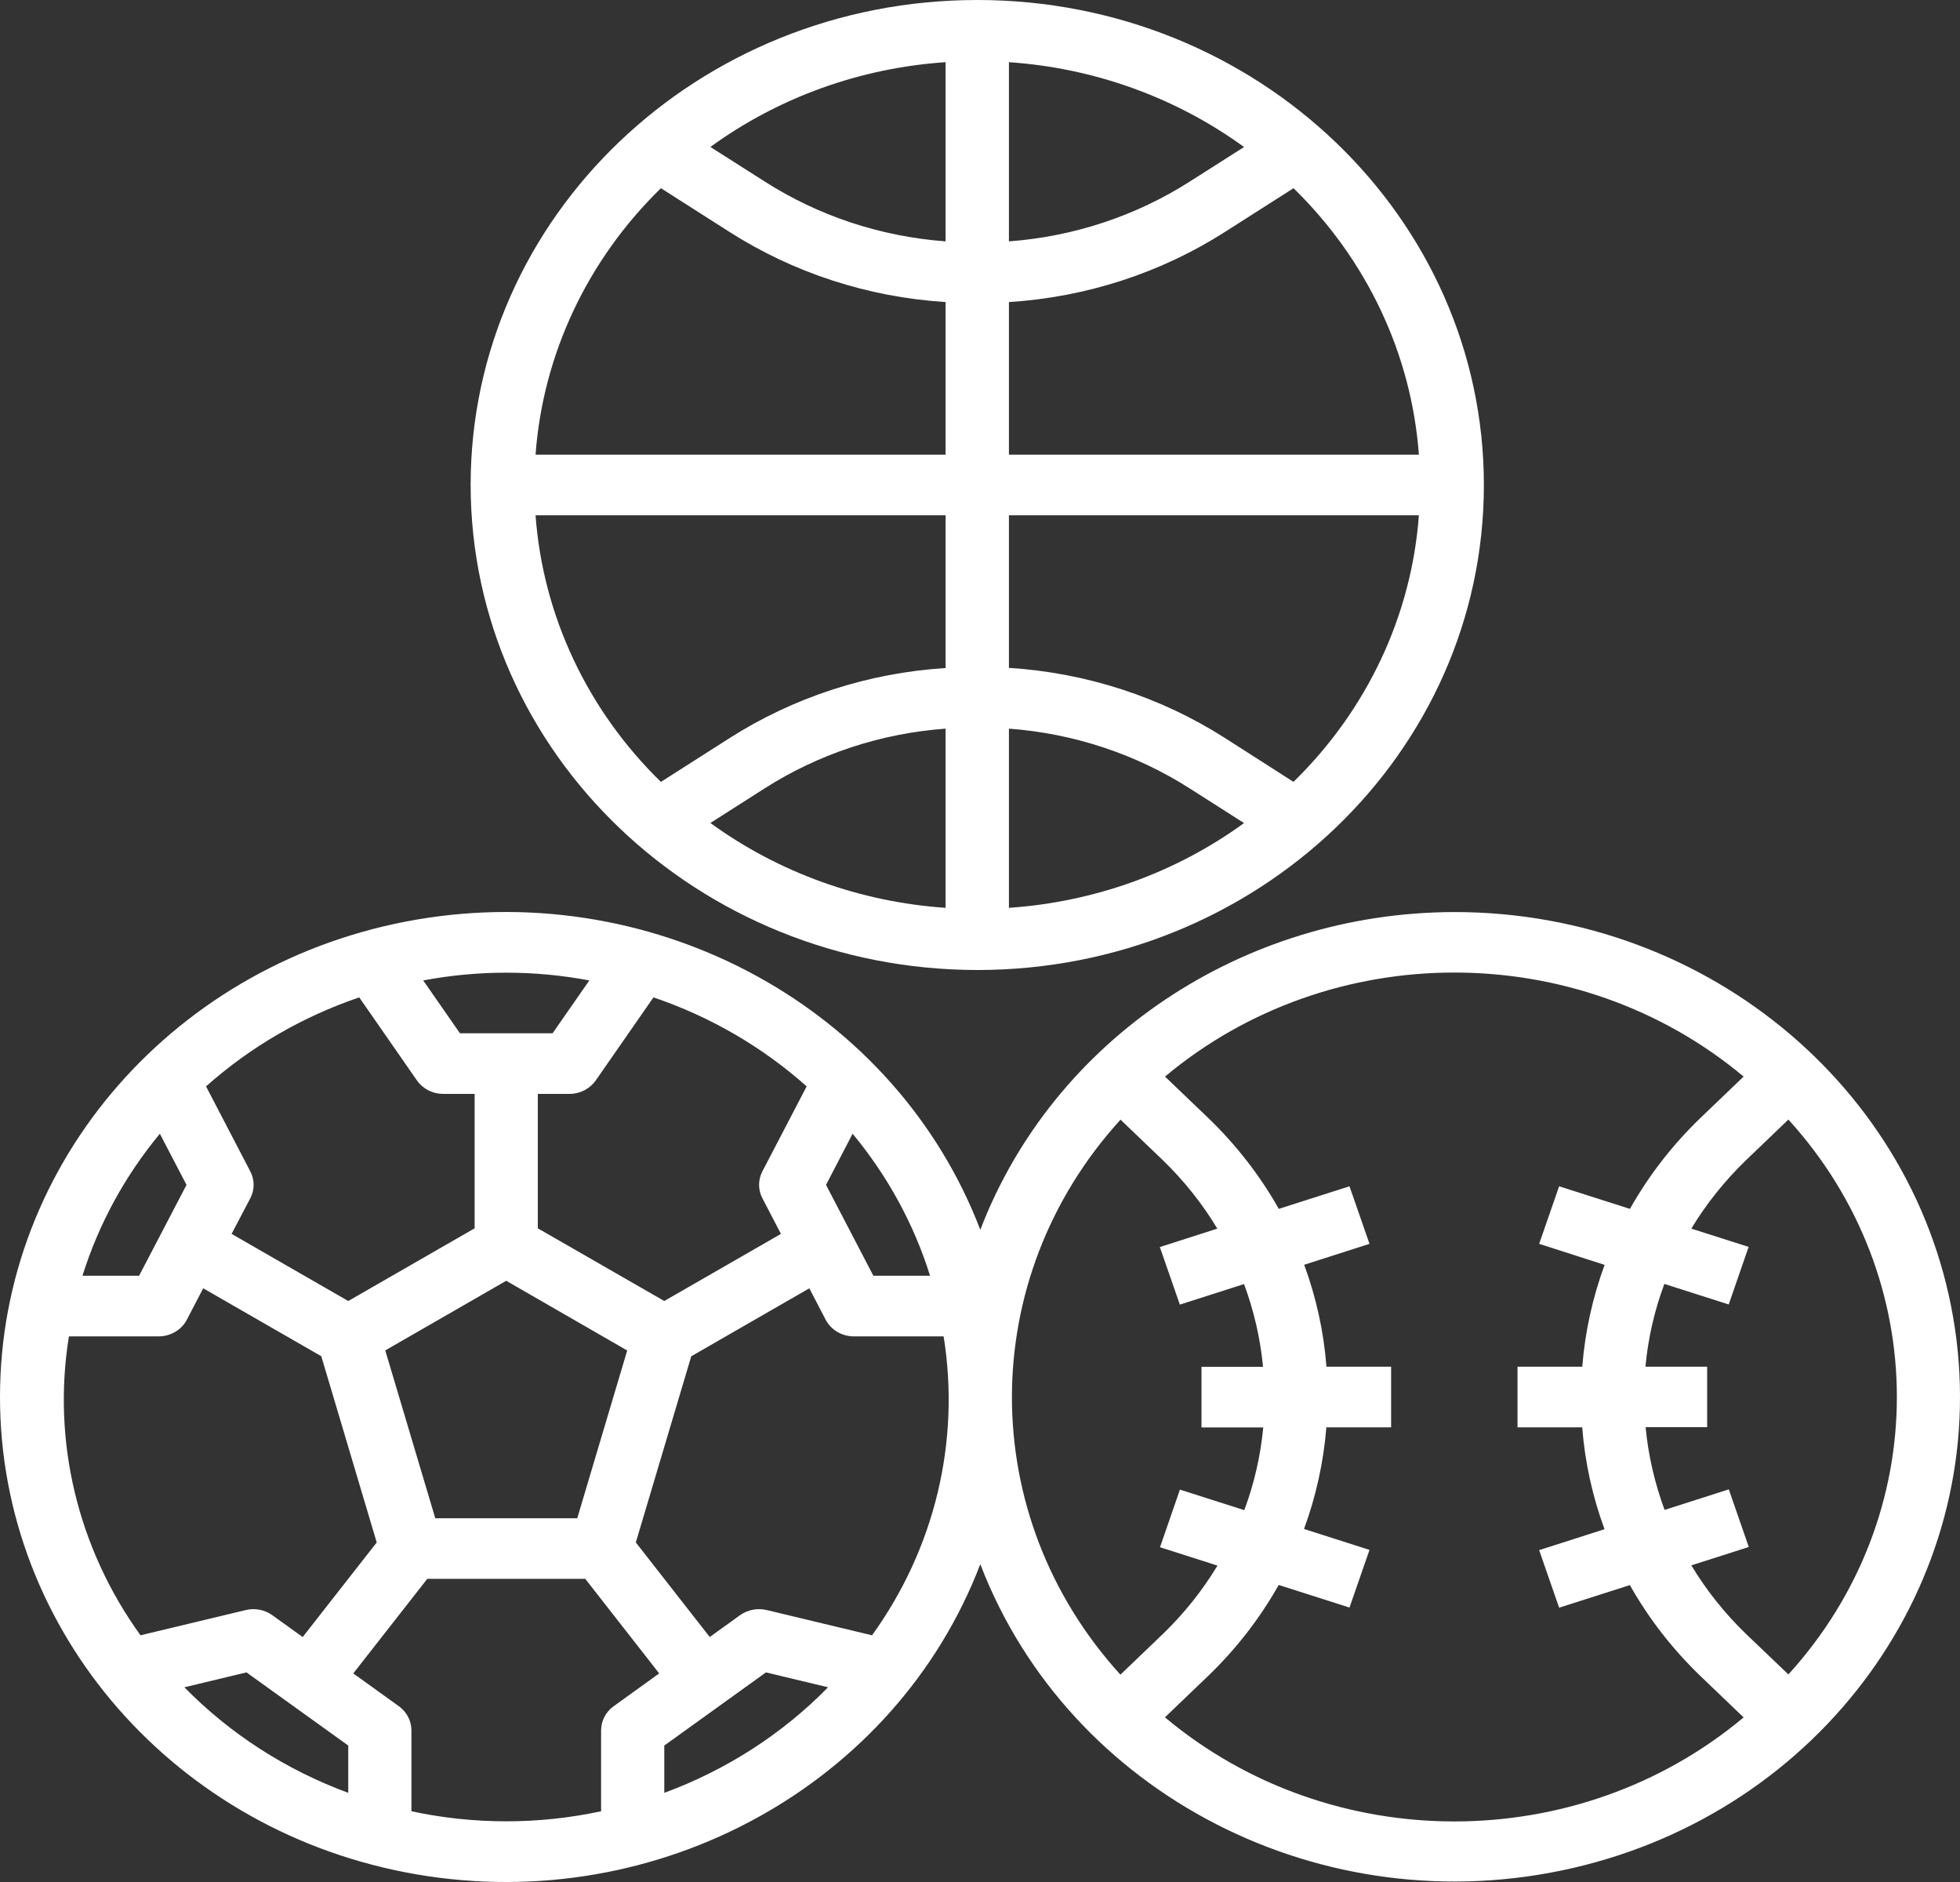<?xml version="1.0" encoding="UTF-8"?>
<svg width="25px" height="24px" viewBox="0 0 25 24" version="1.1" xmlns="http://www.w3.org/2000/svg" xmlns:xlink="http://www.w3.org/1999/xlink">
    <rect x="0" y="0" width="25" height="24" fill="#333333" stroke="none"/>
    <!-- Generator: Sketch 51.2 (57519) - http://www.bohemiancoding.com/sketch -->
    <title>Logo</title>
    <desc>Created with Sketch.</desc>
    <defs></defs>
    <g id="Workplace" stroke="none" stroke-width="1" fill="none" fill-rule="evenodd">
        <g id="Main-page-/-01.1.1-Main-short" transform="translate(-40, -26)" fill="#FFFFFF" fill-rule="nonzero">
            <g id="Header">
                <g id="Logo" transform="translate(24, 14)">
                    <g transform="translate(16, 12)" id="Shape">
                        <path d="M18.55,11.631 C15.849,11.635 13.436,13.252 12.504,15.683 C11.426,12.869 8.399,11.202 5.321,11.726 C2.242,12.251 4.0276972e-16,14.817 0,17.815 C-4.0276972e-16,20.813 2.242,23.379 5.321,23.904 C8.399,24.429 11.426,22.761 12.504,19.947 C13.632,22.888 16.878,24.553 20.056,23.823 C23.234,23.093 25.339,20.197 24.955,17.085 C24.57,13.973 21.818,11.629 18.55,11.631 Z M22.267,20.833 C21.998,20.573 21.765,20.28 21.573,19.962 L22.306,19.728 L22.051,18.993 L21.232,19.255 C21.106,18.914 21.024,18.56 20.99,18.2 L21.775,18.2 L21.775,17.429 L20.988,17.429 C21.021,17.068 21.102,16.714 21.229,16.373 L22.05,16.635 L22.304,15.901 L21.573,15.668 C21.765,15.35 21.999,15.058 22.269,14.797 L22.811,14.277 C24.656,16.304 24.656,19.326 22.811,21.353 L22.267,20.833 Z M8.473,16.591 L6.86,15.664 L6.86,13.95 L7.264,13.95 C7.398,13.95 7.524,13.885 7.599,13.778 L8.335,12.719 C9.061,12.965 9.726,13.352 10.289,13.854 L9.725,14.936 C9.668,15.045 9.668,15.173 9.725,15.282 L9.961,15.735 L8.473,16.591 Z M7.363,19.361 L5.552,19.361 L4.914,17.221 L6.457,16.333 L8,17.222 L7.363,19.361 Z M4.442,16.591 L2.954,15.735 L3.192,15.282 C3.249,15.174 3.249,15.045 3.192,14.937 L2.628,13.854 C3.192,13.352 3.856,12.966 4.582,12.719 L5.318,13.778 C5.393,13.885 5.517,13.949 5.651,13.95 L6.054,13.95 L6.054,15.664 L4.442,16.591 Z M2.379,15.11 L1.774,16.269 L1.052,16.269 C1.258,15.611 1.593,14.996 2.039,14.458 L2.379,15.11 Z M10.536,15.11 L10.875,14.458 C11.322,14.996 11.657,15.611 11.863,16.269 L11.14,16.269 L10.536,15.11 Z M7.517,12.503 L7.048,13.177 L5.867,13.177 L5.398,12.503 C6.098,12.371 6.817,12.371 7.517,12.503 Z M0.879,17.042 L2.023,17.042 C2.176,17.042 2.316,16.959 2.384,16.828 L2.592,16.429 L4.098,17.295 L4.805,19.67 L3.861,20.876 L3.474,20.598 C3.377,20.528 3.252,20.504 3.135,20.532 L1.792,20.854 C0.99,19.742 0.663,18.378 0.879,17.042 Z M2.352,21.517 L3.144,21.327 L4.442,22.26 L4.442,22.863 C3.649,22.571 2.934,22.111 2.352,21.517 Z M5.248,23.098 L5.248,22.067 C5.248,21.945 5.188,21.831 5.087,21.758 L4.506,21.34 L5.45,20.134 L7.465,20.134 L8.408,21.34 L7.828,21.758 C7.726,21.831 7.667,21.945 7.667,22.067 L7.667,23.098 C6.87,23.269 6.044,23.269 5.248,23.098 Z M8.473,22.863 L8.473,22.26 L9.77,21.327 L10.562,21.517 C9.98,22.111 9.266,22.571 8.473,22.863 Z M11.123,20.854 L9.78,20.532 C9.662,20.504 9.538,20.528 9.44,20.597 L9.053,20.876 L8.11,19.67 L8.817,17.296 L10.323,16.429 L10.531,16.829 C10.6,16.96 10.739,17.042 10.891,17.042 L12.036,17.042 C12.251,18.378 11.925,19.742 11.123,20.854 L11.123,20.854 Z M14.29,14.276 L14.833,14.796 C15.102,15.057 15.336,15.35 15.527,15.668 L14.794,15.903 L15.049,16.637 L15.868,16.375 C15.994,16.716 16.076,17.07 16.11,17.43 L15.325,17.43 L15.325,18.203 L16.113,18.203 C16.079,18.563 15.998,18.918 15.871,19.258 L15.05,18.996 L14.796,19.731 L15.529,19.965 C15.337,20.283 15.103,20.576 14.834,20.836 L14.291,21.356 C12.446,19.329 12.446,16.307 14.291,14.28 L14.29,14.276 Z M14.86,21.899 L15.403,21.379 C15.763,21.034 16.068,20.641 16.31,20.212 L17.213,20.5 L17.468,19.765 L16.633,19.498 C16.787,19.08 16.882,18.644 16.918,18.202 L17.744,18.202 L17.744,17.429 L16.919,17.429 C16.885,16.985 16.789,16.548 16.635,16.129 L17.468,15.862 L17.213,15.128 L16.311,15.416 C16.069,14.987 15.763,14.594 15.403,14.249 L14.86,13.729 C16.974,11.96 20.126,11.96 22.24,13.729 L21.697,14.249 C21.337,14.594 21.032,14.987 20.79,15.416 L19.887,15.128 L19.632,15.862 L20.467,16.13 C20.313,16.549 20.217,16.985 20.182,17.429 L19.356,17.429 L19.356,18.202 L20.181,18.202 C20.216,18.645 20.311,19.082 20.466,19.501 L19.632,19.768 L19.887,20.502 L20.789,20.214 C21.031,20.643 21.337,21.036 21.697,21.381 L22.24,21.901 C20.126,23.67 16.974,23.67 14.86,21.901 L14.86,21.899 Z"></path>
                        <path d="M12.465,12.37 C16.033,12.37 18.927,9.601 18.927,6.185 C18.927,2.769 16.033,1.71664737e-16 12.465,0 C8.896,-2.14580921e-16 6.003,2.769 6.003,6.185 C6.007,9.599 8.898,12.366 12.465,12.37 Z M12.061,11.577 C10.972,11.503 9.93,11.127 9.061,10.495 L9.751,10.055 C10.44,9.615 11.235,9.352 12.061,9.292 L12.061,11.577 Z M12.869,9.292 C13.694,9.353 14.49,9.616 15.179,10.057 L15.868,10.496 C14.999,11.128 13.957,11.503 12.869,11.577 L12.869,9.292 Z M12.061,8.519 C11.075,8.581 10.124,8.89 9.302,9.415 L8.43,9.971 C7.492,9.056 6.925,7.851 6.831,6.571 L12.061,6.571 L12.061,8.519 Z M16.499,9.971 L15.627,9.413 C14.806,8.888 13.854,8.579 12.869,8.517 L12.869,6.571 L18.098,6.571 C18.004,7.85 17.437,9.055 16.499,9.97 L16.499,9.971 Z M18.098,5.798 L12.869,5.798 L12.869,3.852 C13.854,3.79 14.806,3.481 15.627,2.956 L16.499,2.4 C17.437,3.315 18.004,4.52 18.098,5.798 Z M12.869,0.793 C13.957,0.867 14.999,1.243 15.868,1.875 L15.179,2.313 C14.49,2.754 13.694,3.017 12.869,3.078 L12.869,0.793 Z M12.061,3.078 C11.235,3.017 10.439,2.754 9.751,2.313 L9.061,1.874 C9.93,1.242 10.972,0.866 12.061,0.793 L12.061,3.078 Z M8.43,2.4 L9.302,2.956 C10.124,3.481 11.075,3.79 12.061,3.852 L12.061,5.798 L6.831,5.798 C6.925,4.52 7.492,3.315 8.43,2.4 Z"></path>
                    </g>
                </g>
            </g>
        </g>
    </g>
</svg>